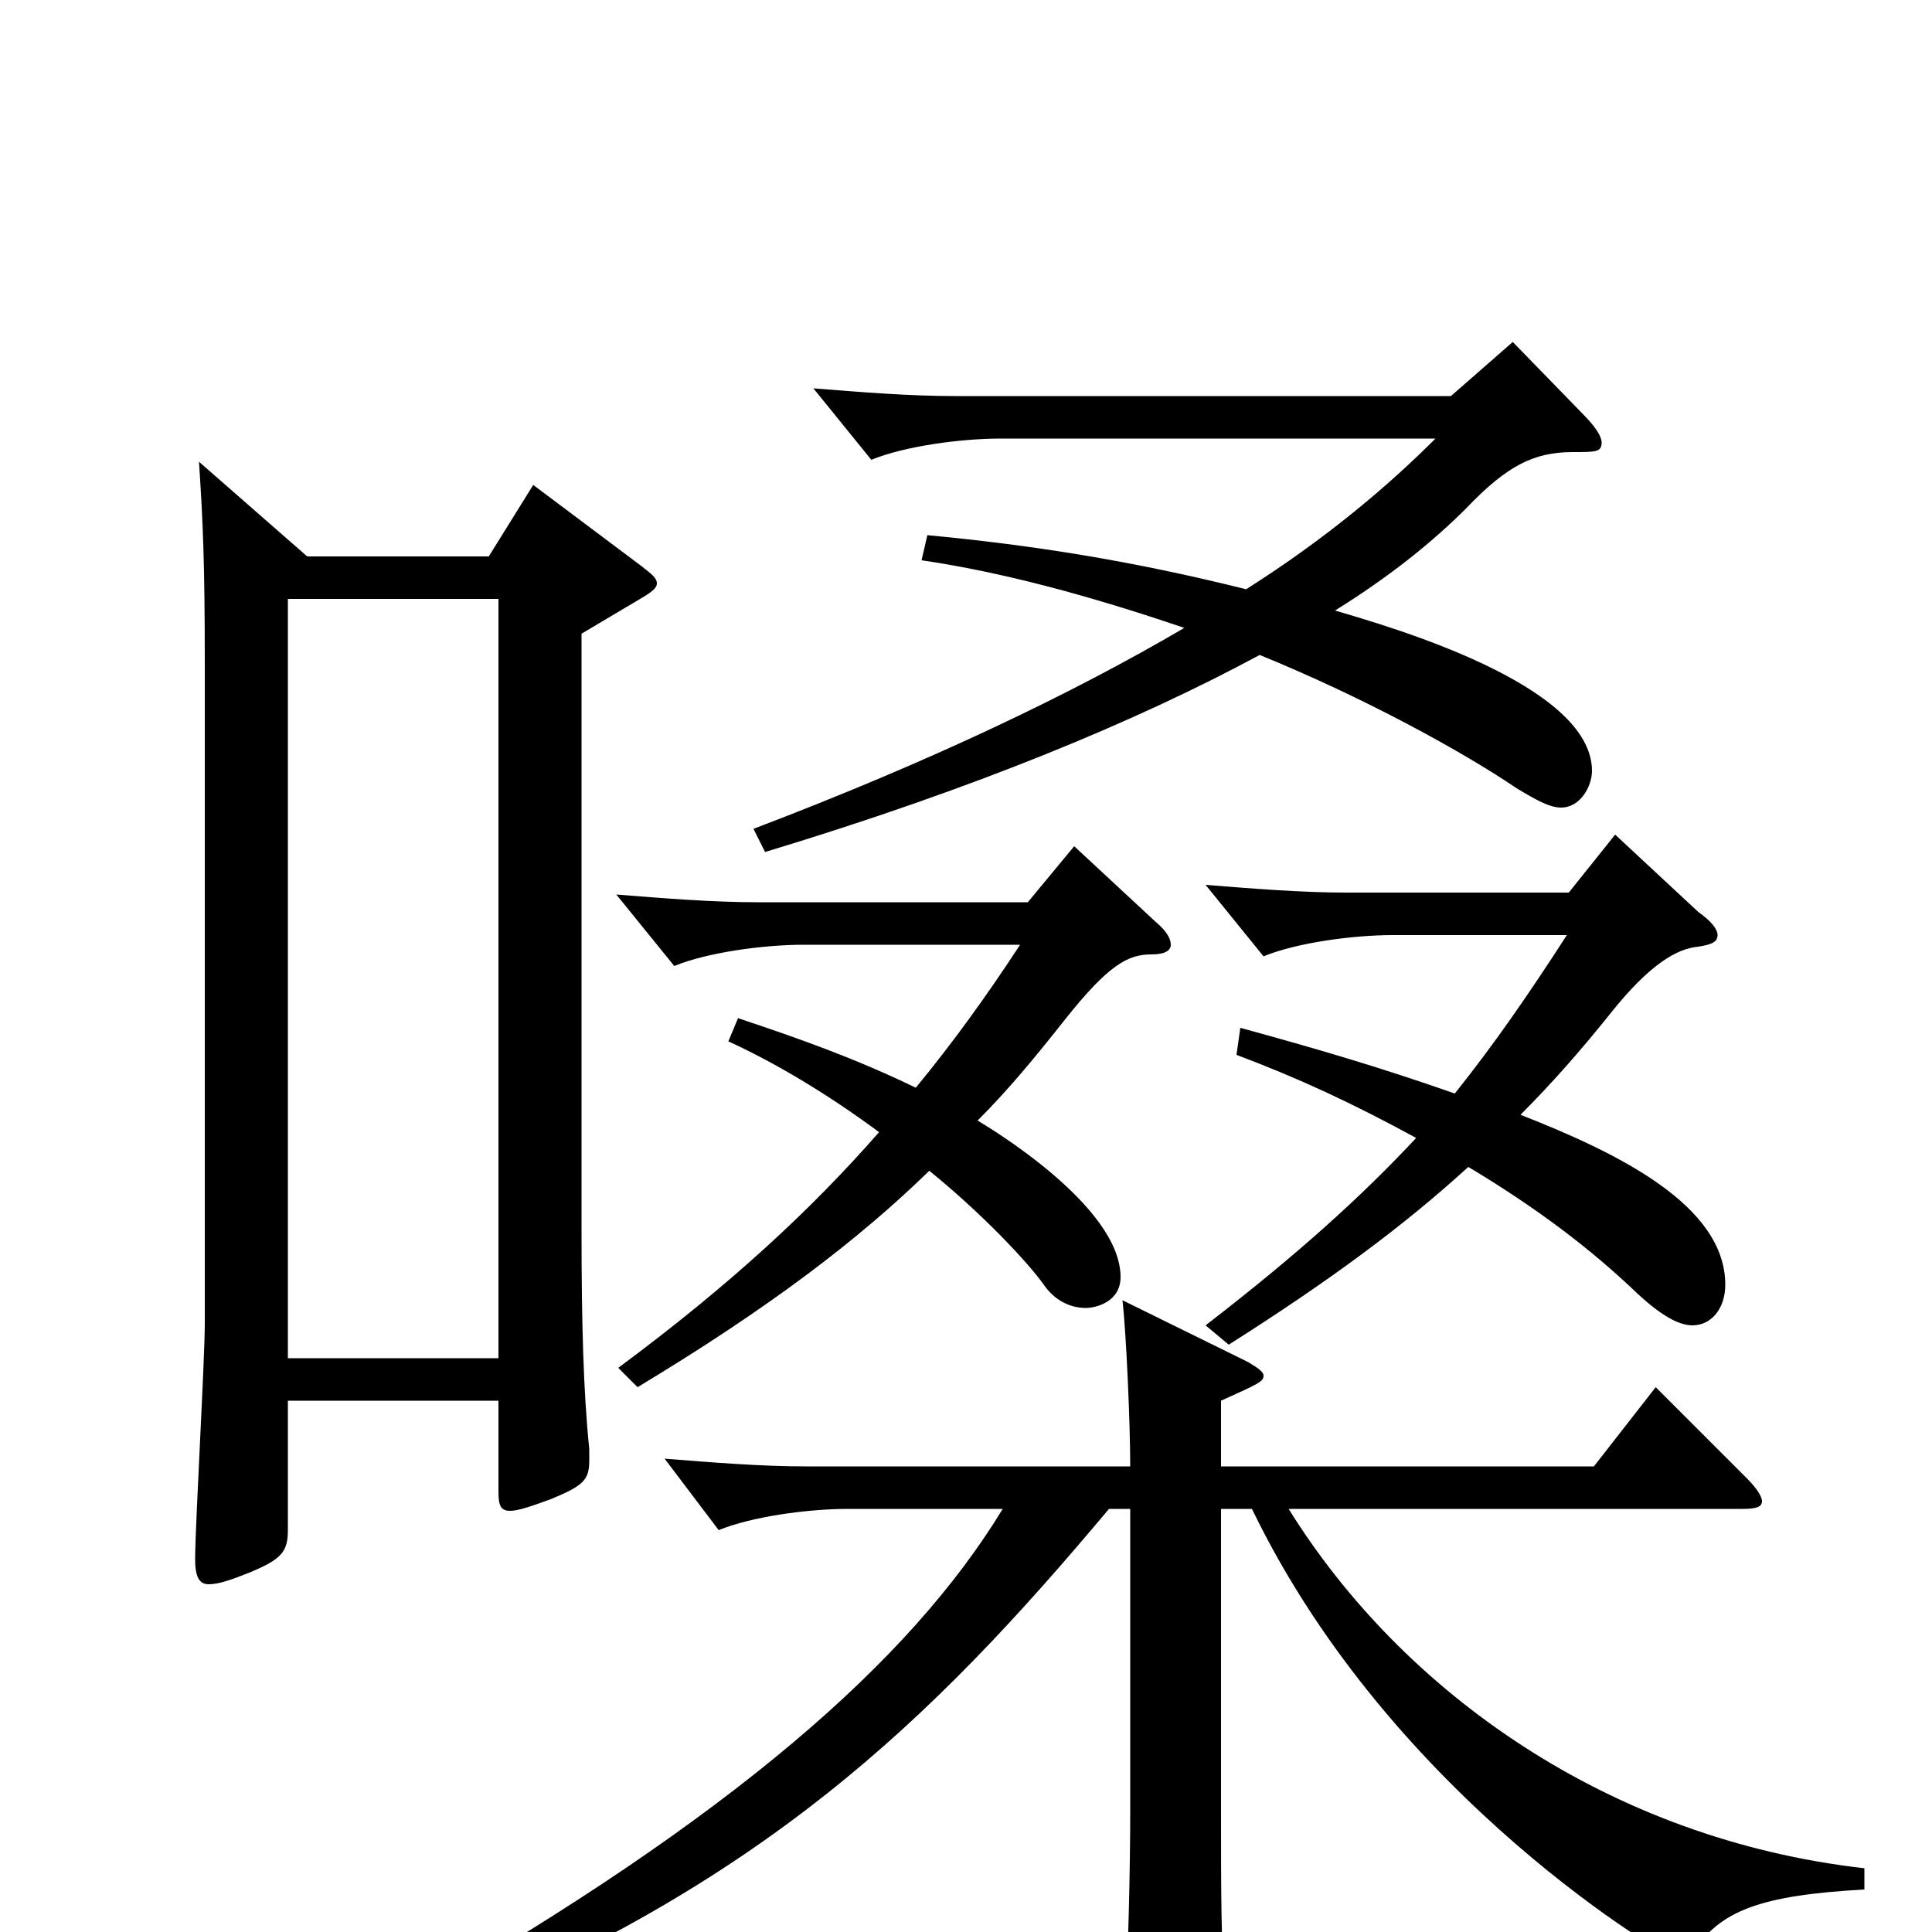 <svg xmlns="http://www.w3.org/2000/svg" viewBox="0 -1000 1000 1000">
	<path fill="#000000" d="M276 -749L253 -712H159L103 -761C105 -730 106 -710 106 -656V-315C106 -296 101 -210 101 -193C101 -184 103 -180 108 -180C113 -180 119 -182 129 -186C146 -193 149 -197 149 -208V-275H258V-228C258 -221 259 -218 264 -218C268 -218 274 -220 285 -224C302 -231 305 -234 305 -244V-250C302 -279 301 -315 301 -363V-672L333 -691C338 -694 340 -696 340 -698C340 -701 337 -703 332 -707ZM149 -297V-690H258V-297ZM783 -823L751 -795H494C471 -795 446 -797 421 -799L451 -762C468 -769 497 -773 518 -773H743C718 -748 686 -721 645 -695C585 -710 533 -718 480 -723L477 -710C518 -704 563 -692 613 -675C555 -641 482 -606 390 -571L396 -559C505 -592 589 -627 652 -661C706 -639 757 -611 785 -592C795 -586 802 -582 808 -582C818 -582 824 -593 824 -601C824 -646 718 -676 691 -684C720 -702 742 -720 759 -737C780 -759 794 -766 814 -766C826 -766 829 -766 829 -771C829 -774 826 -779 819 -786ZM836 -568L812 -538H697C674 -538 649 -540 624 -542L654 -505C671 -512 700 -516 721 -516H811C791 -485 773 -459 753 -434C713 -448 682 -457 642 -468L640 -454C672 -442 700 -429 733 -411C705 -381 672 -351 624 -314L636 -304C688 -337 726 -365 760 -396C795 -375 823 -354 848 -330C860 -319 869 -314 876 -314C886 -314 893 -323 893 -335C893 -376 838 -403 787 -423C803 -439 818 -456 834 -476C854 -501 868 -509 879 -510C885 -511 889 -512 889 -516C889 -519 886 -523 879 -528ZM556 -562L532 -533H392C369 -533 344 -535 319 -537L349 -500C366 -507 395 -511 416 -511H528C511 -485 493 -460 474 -437C443 -452 415 -462 382 -473L377 -461C401 -450 428 -434 455 -414C420 -374 378 -335 320 -292L330 -282C398 -323 444 -358 481 -394C507 -373 532 -347 541 -334C547 -326 555 -323 562 -323C567 -323 580 -326 580 -339C580 -376 511 -417 506 -420C522 -436 536 -453 551 -472C574 -501 584 -506 596 -506C603 -506 606 -508 606 -511C606 -514 604 -518 598 -523ZM965 -33C833 -48 726 -124 667 -219H902C909 -219 912 -220 912 -223C912 -225 910 -229 904 -235L857 -282L825 -241H632V-275C652 -284 654 -285 654 -288C654 -290 651 -292 646 -295L581 -327C583 -309 585 -263 585 -241H417C394 -241 369 -243 344 -245L372 -208C389 -215 418 -219 439 -219H519C471 -140 378 -59 214 35L220 46C394 -24 481 -108 574 -219H585V-62C585 -34 584 14 582 43V51C582 60 584 64 589 64C590 64 634 54 634 35V30C632 8 632 -24 632 -61V-219H648C721 -68 866 15 869 15C872 15 874 13 876 11C890 -11 911 -19 965 -22Z"/>
</svg>
